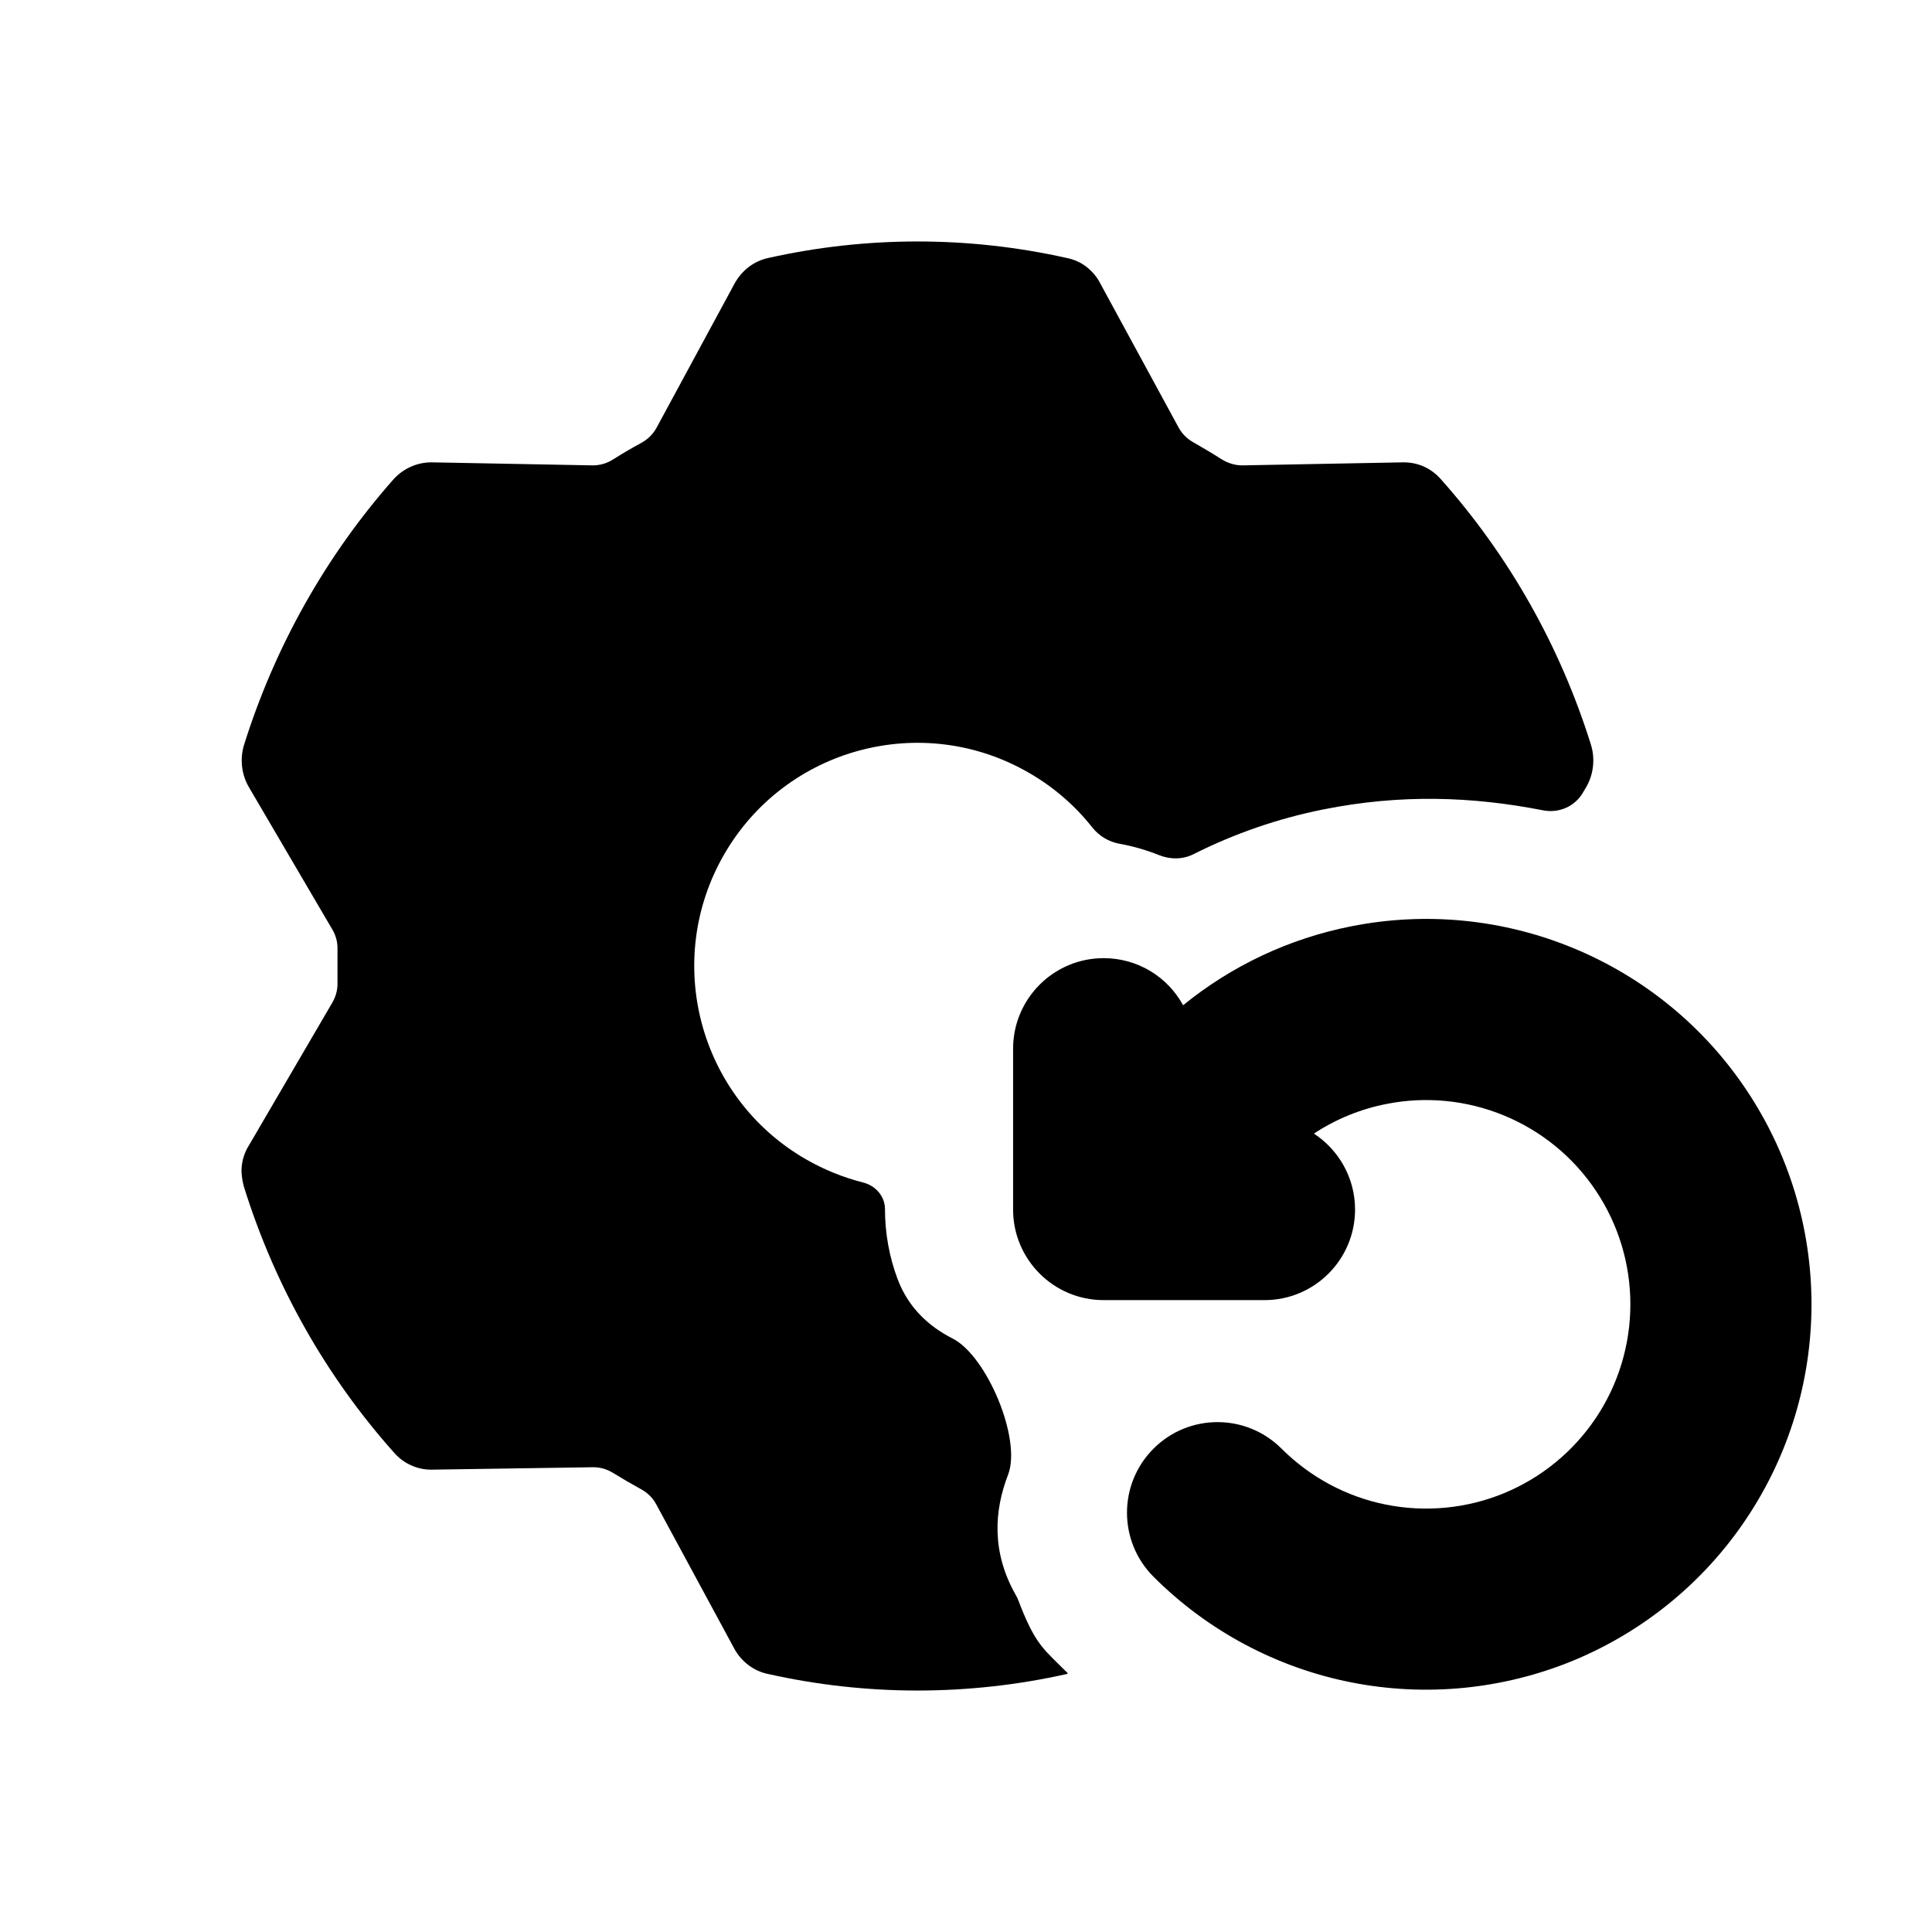 <svg width="16" height="16" viewBox="0 0 16 16" fill="none" xmlns="http://www.w3.org/2000/svg">
<path d="M13.108 6.566C13.041 6.68 12.909 6.736 12.78 6.711C12.194 6.596 11.602 6.575 10.961 6.703C10.585 6.778 10.224 6.903 9.886 7.073C9.796 7.119 9.69 7.119 9.597 7.081C9.494 7.04 9.385 7.008 9.273 6.988C9.184 6.972 9.104 6.925 9.047 6.854C8.907 6.676 8.73 6.52 8.521 6.4C7.638 5.889 6.507 6.192 5.997 7.076C5.487 7.96 5.79 9.09 6.673 9.6C6.826 9.688 6.986 9.752 7.148 9.793C7.251 9.819 7.329 9.907 7.329 10.013C7.329 10.211 7.364 10.408 7.434 10.594C7.523 10.83 7.692 10.985 7.889 11.085C8.172 11.228 8.463 11.919 8.348 12.214C8.233 12.512 8.211 12.854 8.411 13.207C8.42 13.222 8.428 13.239 8.434 13.255C8.556 13.575 8.625 13.642 8.754 13.769C8.769 13.784 8.785 13.8 8.802 13.817C8.815 13.829 8.827 13.841 8.84 13.854C8.843 13.857 8.842 13.862 8.837 13.863C8.021 14.046 7.176 14.046 6.36 13.863C6.301 13.851 6.247 13.826 6.199 13.79C6.151 13.754 6.111 13.708 6.082 13.655L5.434 12.457C5.407 12.407 5.366 12.366 5.316 12.337C5.234 12.292 5.155 12.246 5.077 12.198C5.027 12.167 4.969 12.15 4.91 12.151L3.579 12.171C3.52 12.172 3.461 12.161 3.407 12.136C3.353 12.113 3.305 12.077 3.265 12.032C2.7 11.399 2.276 10.648 2.021 9.831C2.009 9.79 2.002 9.746 2 9.703C1.999 9.625 2.021 9.548 2.063 9.483L2.754 8.3C2.78 8.254 2.795 8.202 2.795 8.149V7.851C2.795 7.798 2.78 7.745 2.753 7.699L2.063 6.522C2.032 6.47 2.012 6.411 2.005 6.35C1.998 6.289 2.003 6.227 2.021 6.169C2.277 5.353 2.699 4.603 3.26 3.968C3.301 3.923 3.35 3.888 3.405 3.864C3.46 3.84 3.519 3.828 3.579 3.829L4.906 3.854C4.967 3.855 5.028 3.837 5.08 3.803C5.155 3.756 5.231 3.711 5.309 3.669C5.363 3.64 5.408 3.596 5.437 3.543L6.082 2.351C6.111 2.297 6.151 2.25 6.198 2.213C6.246 2.176 6.301 2.15 6.36 2.137C7.176 1.954 8.021 1.954 8.837 2.137C8.896 2.149 8.952 2.174 8.999 2.211C9.047 2.249 9.087 2.296 9.114 2.351L9.762 3.543C9.79 3.593 9.831 3.634 9.881 3.662C9.961 3.708 10.04 3.754 10.116 3.803C10.169 3.836 10.23 3.855 10.292 3.854L11.618 3.829C11.677 3.828 11.736 3.839 11.79 3.863C11.844 3.887 11.892 3.923 11.932 3.968C12.496 4.601 12.921 5.352 13.176 6.169C13.194 6.227 13.199 6.289 13.192 6.35C13.185 6.411 13.165 6.47 13.134 6.522L13.108 6.566Z" fill="currentColor"/>
<path d="M13.032 7.853C12.448 7.611 11.806 7.548 11.187 7.672C10.676 7.773 10.2 7.998 9.798 8.325C9.671 8.092 9.424 7.935 9.14 7.935C8.726 7.935 8.39 8.271 8.39 8.685V10.017C8.39 10.431 8.726 10.767 9.14 10.767H10.472C10.886 10.767 11.222 10.431 11.222 10.017C11.222 9.754 11.086 9.522 10.881 9.388C11.062 9.269 11.265 9.185 11.48 9.143C11.808 9.077 12.149 9.111 12.458 9.239C12.767 9.367 13.031 9.583 13.217 9.862C13.403 10.14 13.502 10.467 13.502 10.802C13.502 11.136 13.403 11.464 13.217 11.742C13.031 12.02 12.767 12.237 12.458 12.365C12.149 12.493 11.808 12.526 11.48 12.461C11.152 12.396 10.851 12.234 10.614 11.998C10.321 11.704 9.846 11.704 9.553 11.997C9.26 12.29 9.26 12.765 9.553 13.058C9.999 13.504 10.568 13.809 11.187 13.932C11.806 14.055 12.448 13.992 13.032 13.751C13.615 13.509 14.114 13.1 14.464 12.575C14.815 12.05 15.002 11.433 15.002 10.802C15.002 10.17 14.815 9.553 14.464 9.028C14.114 8.503 13.615 8.094 13.032 7.853Z" fill="currentColor"/>
</svg>
